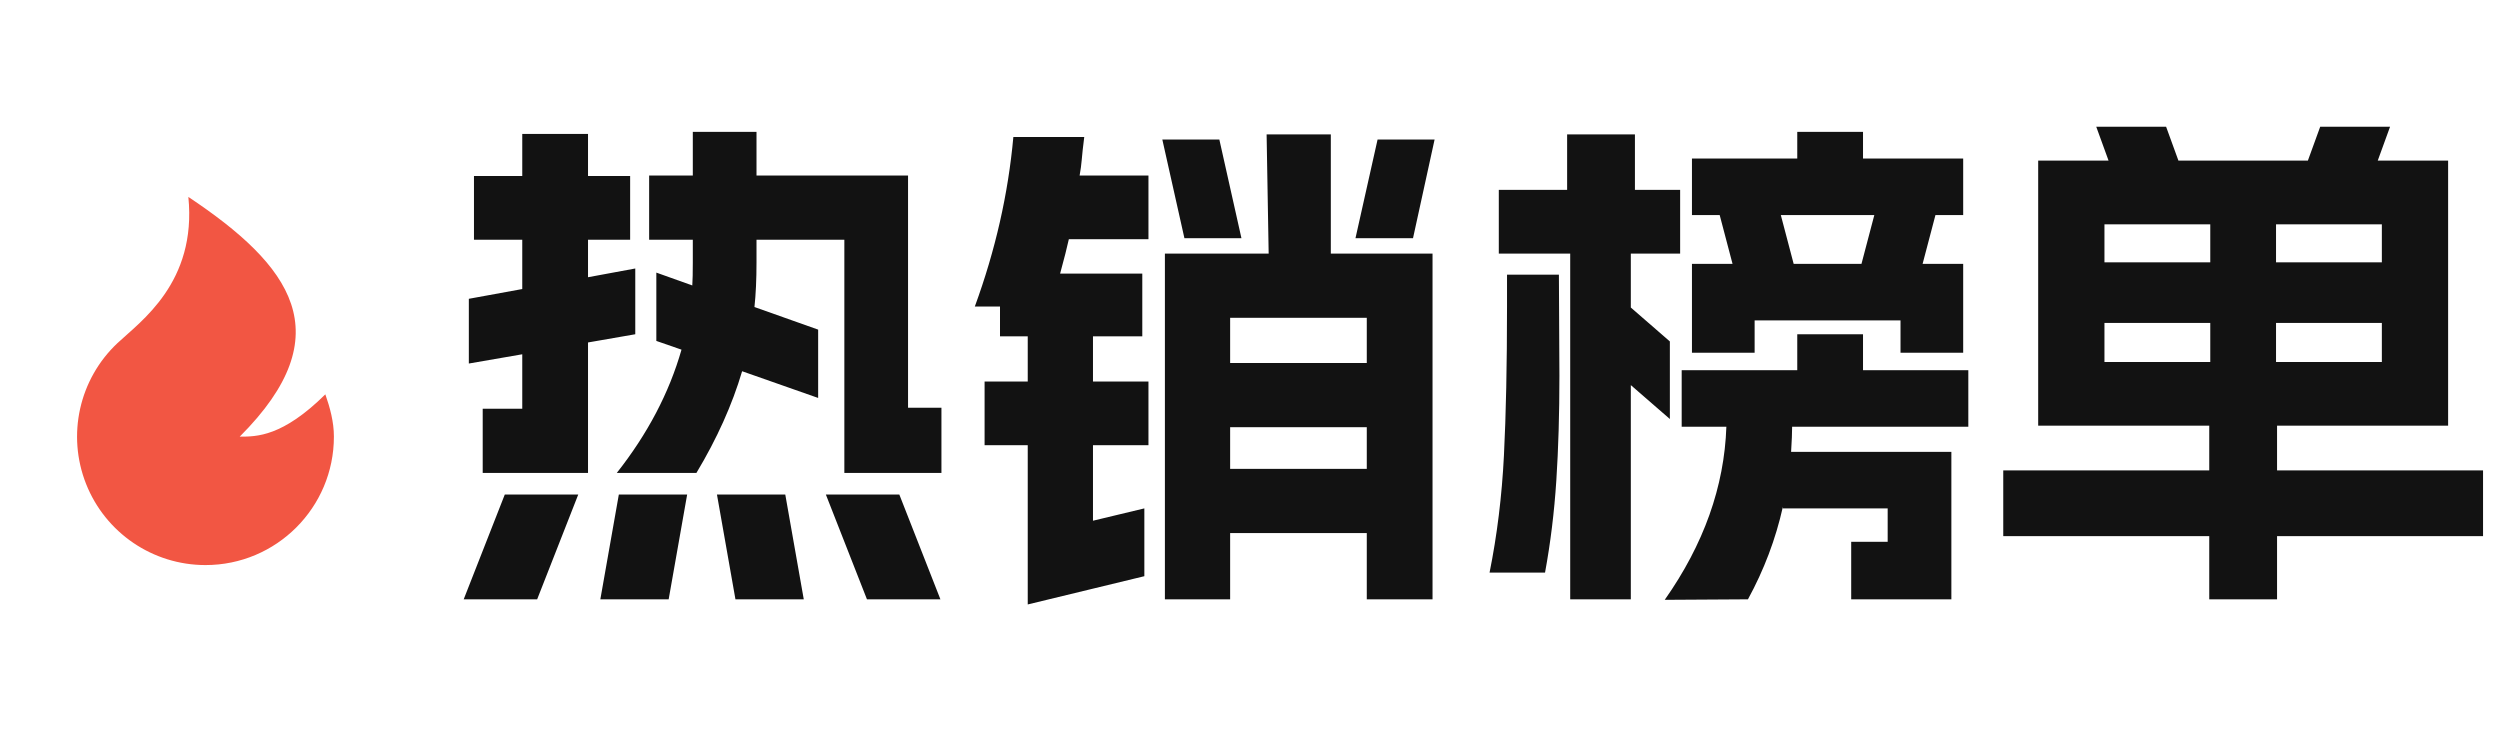 <svg xmlns="http://www.w3.org/2000/svg" xmlns:xlink="http://www.w3.org/1999/xlink" fill="none" version="1.1" width="73" height="22" viewBox="0 0 73 22"><defs><clipPath id="master_svg0_56807_170308"><rect x="0" y="5" width="12" height="12" rx="0"/></clipPath></defs><g><g><g clip-path="url(#master_svg0_56807_170308)"><g><path d="M6,16.5C4.462,16.5,3.081,15.561,2.514,14.132C1.948,12.702,2.311,11.072,3.431,10.018C4.102,9.387,5.75,8.25,5.5,5.75C8.5,7.75,10,9.75,7,12.75C7.5,12.75,8.25,12.75,9.5,11.515C9.635,11.902,9.75,12.317,9.75,12.75C9.75,14.821,8.071,16.5,6,16.5Z" fill="#F25643" fill-opacity="1"/></g></g><g><path d="M24.655,7L22.09,7L22.09,7.66Q22.09,8.41,22.03,8.965L23.89,9.625L23.89,11.62L21.67,10.84Q21.235,12.31,20.335,13.81L18.01,13.81Q19.36,12.1,19.9,10.21L19.165,9.955L19.165,7.96L20.215,8.335Q20.23,8.11,20.23,7.66L20.23,7L18.955,7L18.955,5.125L20.23,5.125L20.23,3.85L22.09,3.85L22.09,5.125L26.515,5.125L26.515,11.905L27.49,11.905L27.49,13.81L24.655,13.81L24.655,7ZM14.74,14.44L16.885,14.44L15.685,17.5L13.54,17.5L14.74,14.44ZM13.69,8.725L15.25,8.44L15.25,7L13.84,7L13.84,5.14L15.25,5.14L15.25,3.91L17.17,3.91L17.17,5.14L18.4,5.14L18.4,7L17.17,7L17.17,8.095L18.55,7.84L18.55,9.76L17.17,10L17.17,13.81L14.095,13.81L14.095,11.935L15.25,11.935L15.25,10.345L13.69,10.615L13.69,8.725ZM18.07,14.44L20.065,14.44L19.525,17.5L17.53,17.5L18.07,14.44ZM22.93,14.44L23.47,17.5L21.475,17.5L20.935,14.44L22.93,14.44ZM26.26,14.44L27.46,17.5L25.315,17.5L24.115,14.44L26.26,14.44ZM34.015,7.405L37.045,7.405L36.985,3.925L38.86,3.925L38.86,7.405L41.83,7.405L41.83,17.5L39.91,17.5L39.91,15.565L35.92,15.565L35.92,17.5L34.015,17.5L34.015,7.405ZM28.465,8.95Q29.365,6.49,29.59,4L31.66,4L31.615,4.375Q31.6,4.495,31.585,4.683Q31.57,4.87,31.525,5.125L33.535,5.125L33.535,6.985L31.21,6.985Q31.135,7.33,30.955,7.99L33.355,7.99L33.355,9.82L31.915,9.82L31.915,11.14L33.535,11.14L33.535,13L31.915,13L31.915,15.205L33.415,14.845L33.415,16.825L30.01,17.65L30.01,13L28.75,13L28.75,11.14L30.01,11.14L30.01,9.82L29.2,9.82L29.2,8.95L28.465,8.95ZM35.605,4.075L36.25,6.955L34.585,6.955L33.94,4.075L35.605,4.075ZM39.91,13.69L39.91,12.475L35.92,12.475L35.92,13.69L39.91,13.69ZM39.91,10.6L39.91,9.28L35.92,9.28L35.92,10.6L39.91,10.6ZM40.225,4.075L41.89,4.075L41.26,6.955L39.58,6.955L40.225,4.075ZM45.85,7.405L43.765,7.405L43.765,5.545L45.76,5.545L45.76,3.925L47.74,3.925L47.74,5.545L49.06,5.545L49.06,7.405L47.62,7.405L47.62,8.98L48.76,9.97L48.76,12.235L47.62,11.245L47.62,17.5L45.85,17.5L45.85,7.405ZM43.495,16.72Q43.825,15.085,43.915,13.3Q44.005,11.515,44.005,8.95L44.005,8.02L45.52,8.02L45.535,10.975Q45.535,12.64,45.445,14.027Q45.355,15.415,45.115,16.72L43.495,16.72ZM48.61,17.515Q50.32,15.085,50.41,12.46L49.105,12.46L49.105,10.81L52.48,10.81L52.48,9.76L54.4,9.76L54.4,10.81L57.475,10.81L57.475,12.46L52.33,12.46Q52.33,12.715,52.3,13.195L56.98,13.195L56.98,17.5L54.055,17.5L54.055,15.82L55.12,15.82L55.12,14.845L52.06,14.845L52.06,14.8Q51.745,16.21,51.04,17.5L48.61,17.515ZM49.405,7.705L50.59,7.705L50.215,6.28L49.405,6.28L49.405,4.63L52.48,4.63L52.48,3.85L54.4,3.85L54.4,4.63L57.325,4.63L57.325,6.28L56.515,6.28L56.14,7.705L57.325,7.705L57.325,10.3L55.495,10.3L55.495,9.355L51.235,9.355L51.235,10.3L49.405,10.3L49.405,7.705ZM52.375,7.705L54.355,7.705L54.73,6.28L52,6.28L52.375,7.705ZM61.57,4.69L61.21,3.7L63.25,3.7L63.61,4.69L67.39,4.69L67.75,3.7L69.79,3.7L69.43,4.69L71.485,4.69L71.485,12.43L66.49,12.43L66.49,13.735L72.505,13.735L72.505,15.655L66.49,15.655L66.49,17.5L64.51,17.5L64.51,15.655L58.495,15.655L58.495,13.735L64.51,13.735L64.51,12.43L59.515,12.43L59.515,4.69L61.57,4.69ZM64.54,10.57L64.54,9.43L61.45,9.43L61.45,10.57L64.54,10.57ZM64.54,7.66L64.54,6.55L61.45,6.55L61.45,7.66L64.54,7.66ZM69.55,10.57L69.55,9.43L66.46,9.43L66.46,10.57L69.55,10.57ZM69.55,7.66L69.55,6.55L66.46,6.55L66.46,7.66L69.55,7.66Z" fill="#121212" fill-opacity="1"/></g></g></g></svg>